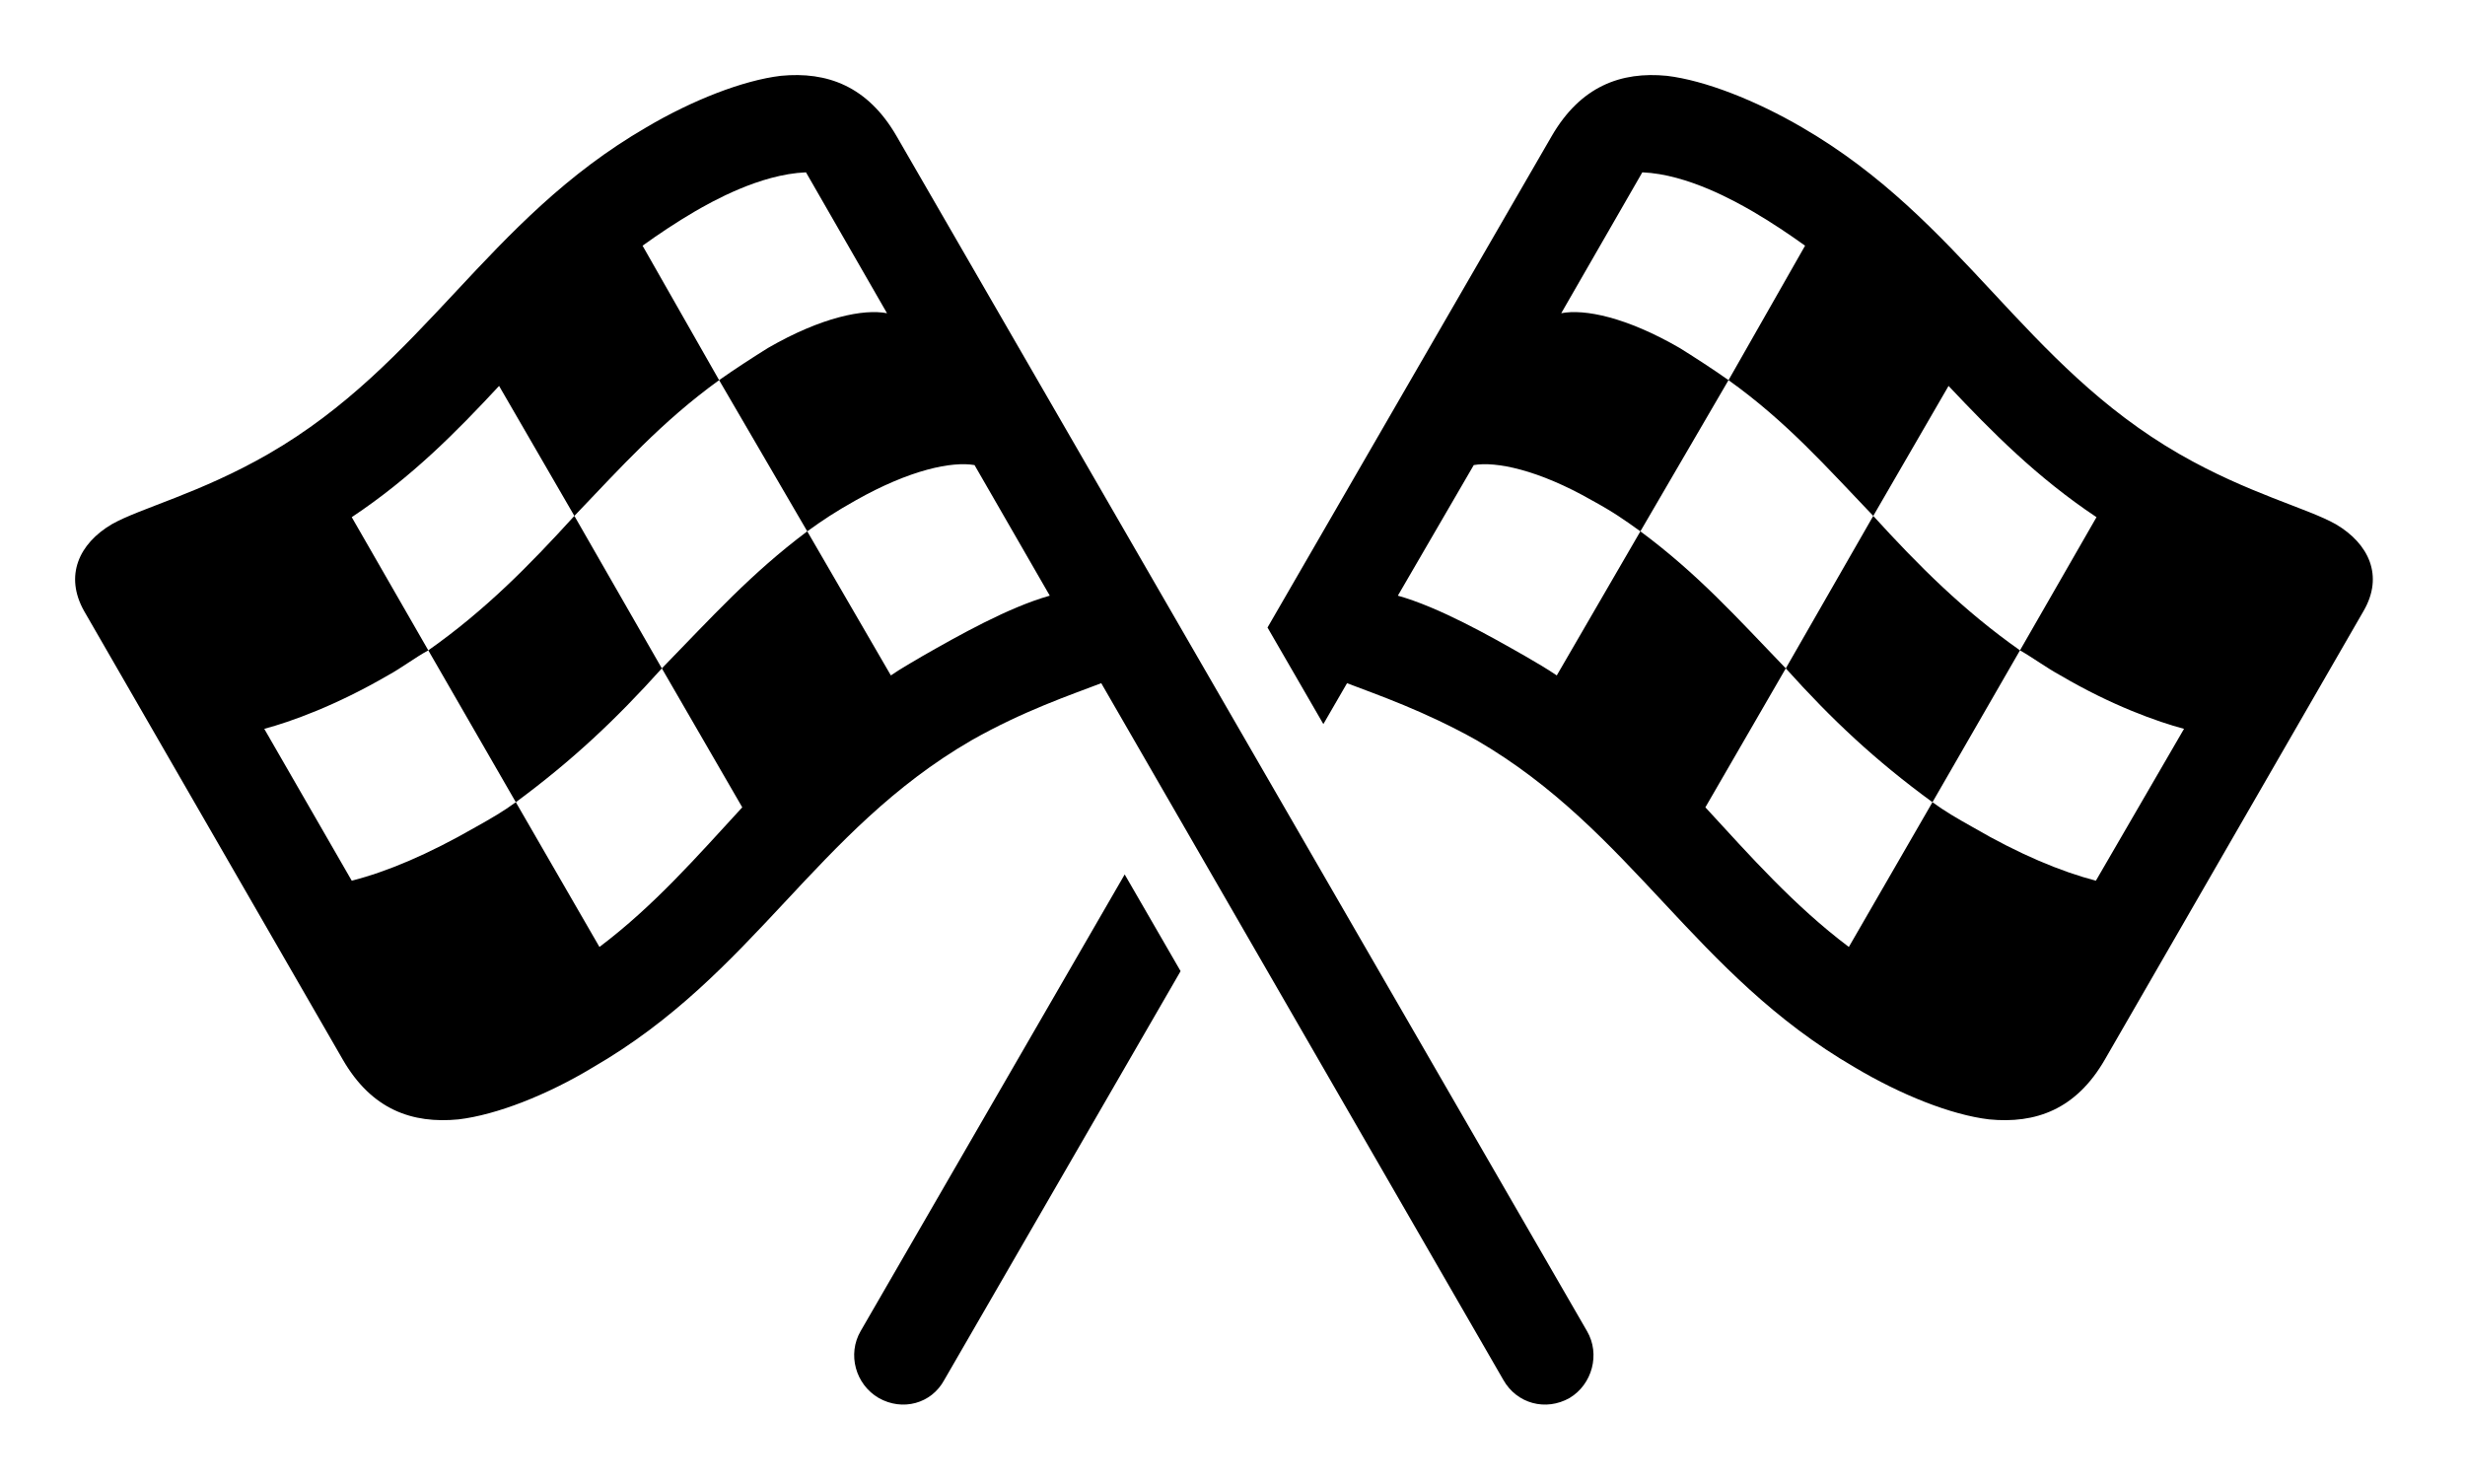 <svg version="1.1" xmlns="http://www.w3.org/2000/svg" xmlns:xlink="http://www.w3.org/1999/xlink" viewBox="0 0 52.384 31.537">
 <g>
  
  <path d="M25.089 20.637L20.067 29.324C19.794 29.83 19.178 29.994 18.673 29.707C18.18 29.42 18.003 28.777 18.29 28.285L23.901 18.582ZM35.421 1.611C36.227 1.707 37.307 2.131 38.292 2.705C41.71 4.687 42.995 7.736 46.317 9.65C47.766 10.484 49.038 10.799 49.639 11.14C50.337 11.551 50.665 12.234 50.227 12.986L44.731 22.515C44.116 23.582 43.255 23.883 42.27 23.787C41.464 23.691 40.397 23.267 39.413 22.68C35.995 20.697 34.696 17.662 31.387 15.734C30.266 15.105 29.268 14.764 28.626 14.518L28.123 15.387L26.936 13.335L32.973 2.896C33.589 1.83 34.45 1.516 35.421 1.611ZM36.241 17.156C37.198 18.195 38.128 19.248 39.29 20.123L41.067 17.047C39.85 16.158 38.934 15.297 37.95 14.203ZM41.067 17.047C41.327 17.238 41.587 17.389 41.928 17.58C42.913 18.154 43.802 18.523 44.54 18.715L46.413 15.488C45.852 15.338 44.882 14.996 43.788 14.353C43.487 14.189 43.214 13.984 42.927 13.82ZM31.319 9.883L29.706 12.658C30.581 12.904 31.647 13.506 32.413 13.943C32.645 14.08 32.864 14.203 33.083 14.353L34.86 11.291C34.518 11.045 34.286 10.881 33.835 10.635C32.686 9.978 31.784 9.801 31.319 9.883ZM34.86 11.291C36.077 12.193 36.897 13.109 37.95 14.203L39.809 10.963C38.825 9.937 37.977 8.967 36.733 8.078ZM39.809 10.963C40.766 12.015 41.723 12.973 42.927 13.82L44.553 10.99C43.282 10.143 42.325 9.172 41.409 8.201ZM33.178 6.656C33.671 6.56 34.559 6.738 35.694 7.394C35.981 7.572 36.405 7.846 36.733 8.078L38.36 5.221C38.018 4.975 37.649 4.728 37.253 4.496C36.897 4.291 35.872 3.703 34.901 3.662Z" style="fill:hsl(0 0 0/0.85)"></path>
  <path d="M33.356 29.707C33.835 29.42 34.013 28.777 33.725 28.285L19.055 2.896C18.44 1.83 17.579 1.516 16.595 1.611C15.788 1.707 14.708 2.131 13.737 2.705C10.319 4.687 9.02 7.736 5.698 9.65C4.249 10.484 2.977 10.799 2.376 11.14C1.679 11.551 1.364 12.234 1.788 12.986L7.284 22.515C7.899 23.582 8.761 23.883 9.745 23.787C10.552 23.691 11.632 23.267 12.602 22.68C16.034 20.697 17.319 17.662 20.641 15.734C21.749 15.105 22.761 14.764 23.403 14.518L31.948 29.324C32.235 29.83 32.85 29.994 33.356 29.707ZM15.282 8.078L13.655 5.221C13.997 4.975 14.366 4.728 14.762 4.496C15.118 4.291 16.143 3.703 17.128 3.662L18.85 6.656C18.358 6.56 17.456 6.738 16.321 7.394C16.034 7.572 15.61 7.846 15.282 8.078ZM18.932 14.353L17.155 11.291C17.497 11.045 17.743 10.881 18.18 10.635C19.343 9.978 20.231 9.801 20.71 9.883L22.309 12.658C21.434 12.904 20.368 13.506 19.602 13.943C19.37 14.08 19.151 14.203 18.932 14.353ZM14.065 14.203L12.206 10.963C13.19 9.937 14.052 8.967 15.282 8.078L17.155 11.291C15.952 12.193 15.132 13.109 14.065 14.203ZM9.102 13.82L7.475 10.99C8.747 10.143 9.704 9.172 10.606 8.201L12.206 10.963C11.249 12.015 10.306 12.973 9.102 13.82ZM12.739 20.123L10.962 17.047C12.165 16.158 13.081 15.297 14.065 14.203L15.774 17.156C14.817 18.195 13.901 19.248 12.739 20.123ZM7.475 18.715L5.616 15.488C6.177 15.338 7.134 14.996 8.241 14.353C8.542 14.189 8.802 13.984 9.102 13.82L10.962 17.047C10.702 17.238 10.442 17.389 10.1 17.58C9.102 18.154 8.227 18.523 7.475 18.715Z" style="fill:hsl(0 0 0/0.85)"></path>
 </g>
</svg>